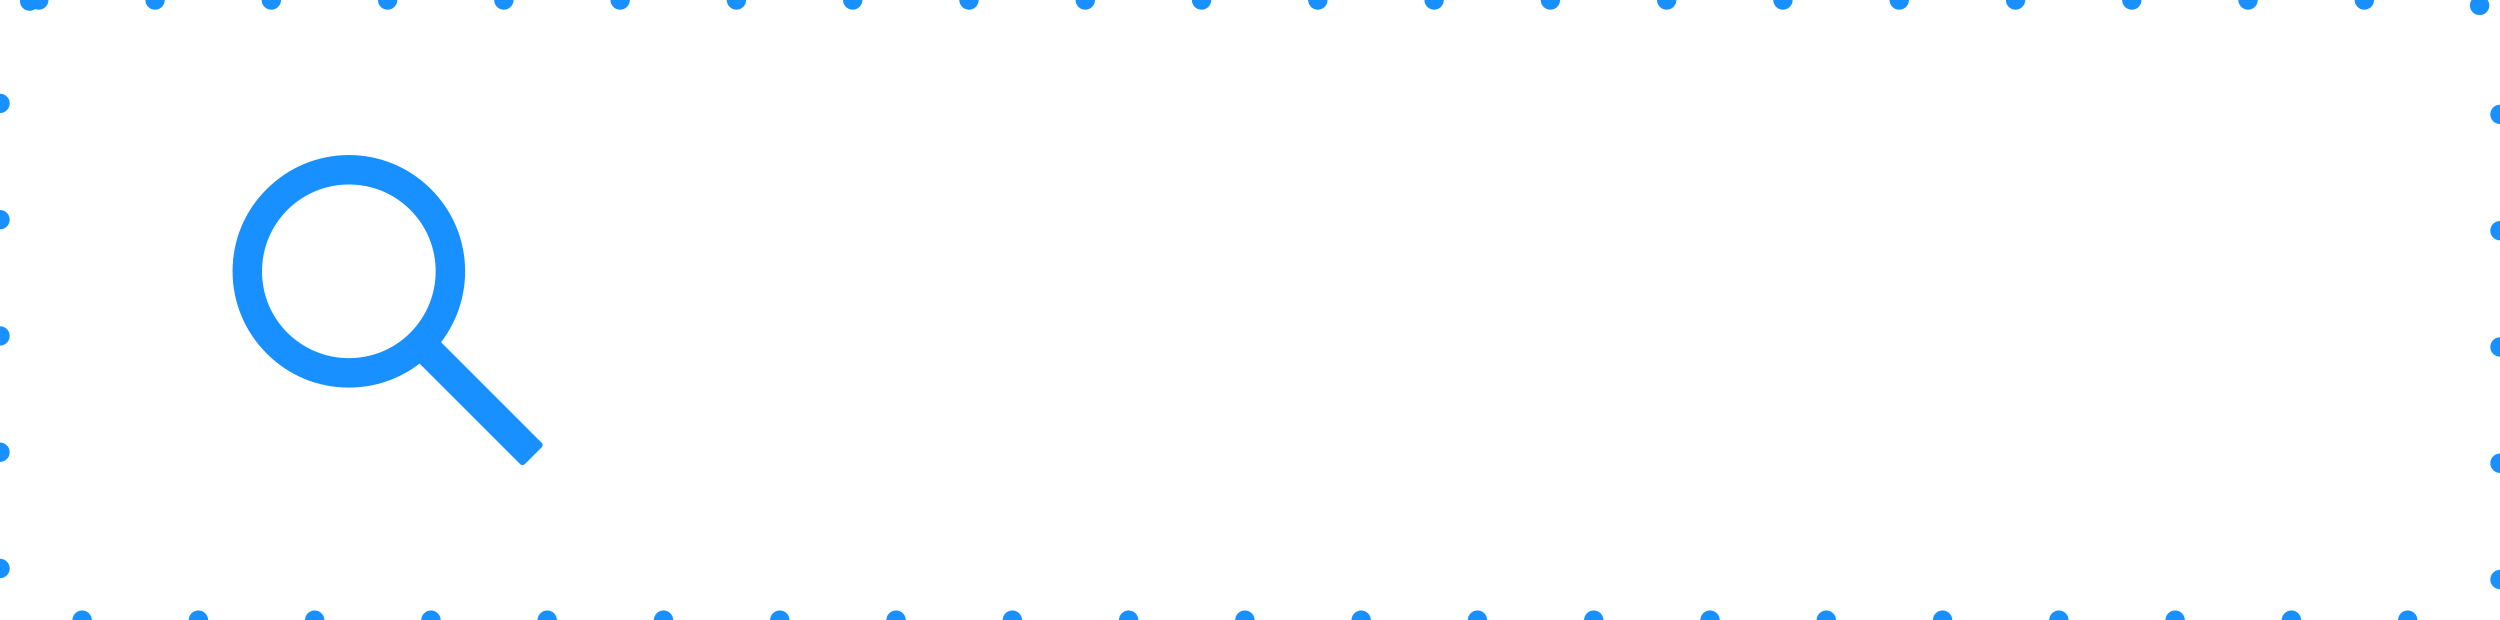 <svg xmlns="http://www.w3.org/2000/svg" viewBox="0,0,129,32"><defs><filter id="a" x="-.17" y="-.68" width="1.34" height="2.54" color-interpolation-filters="sRGB"><feFlood flood-opacity="0" result="BackgroundImageFix"/><feColorMatrix in="SourceAlpha" values="0,0,0,0,0,0,0,0,0,0,0,0,0,0,0,0,0,0,127,0"/><feOffset dx="0"/><feGaussianBlur stdDeviation="1"/><feColorMatrix values="0,0,0,0,0,0,0,0,0,0,0,0,0,0,0,0,0,0,.1,0"/><feBlend in2="BackgroundImageFix" result="filter_3c9f0b80-4b91-11ec-b442-ef082629973c"/><feBlend in="SourceGraphic" in2="filter_3c9f0b80-4b91-11ec-b442-ef082629973c" result="shape"/></filter></defs><g><rect rx="2" width="129" height="32" filter="url(#a)" fill="#fff"/></g><g><g><rect rx="2" width="129" height="32" fill="none" stroke="#1890ff" stroke-dasharray="0,6" stroke-linecap="round"/></g></g><g><path d="m27.95,22.85-5.19-5.19C23.56,16.61,24,15.34,24,14c0-1.6-.63-3.11-1.76-4.24S19.6,8,18,8s-3.11.63-4.24,1.76C12.62,10.89,12,12.4,12,14s.63,3.11,1.76,4.24C14.89,19.38,16.4,20,18,20c1.34,0,2.61-.44,3.65-1.24l5.19,5.19c.03.03.07.05.12.05s.09-.02.12-.05l.87-.87c.03-.03.05-.07.05-.12s-.02-.09-.05-.12zm-6.78-5.68c-.85.85-1.97,1.31-3.17,1.31s-2.32-.47-3.17-1.31c-.85-.85-1.31-1.97-1.31-3.17s.47-2.32,1.31-3.17c.85-.84,1.97-1.31,3.17-1.31s2.32.46,3.17,1.31,1.31,1.97,1.31,3.17-.47,2.32-1.31,3.17z" fill="#1890ff"/></g></svg>
